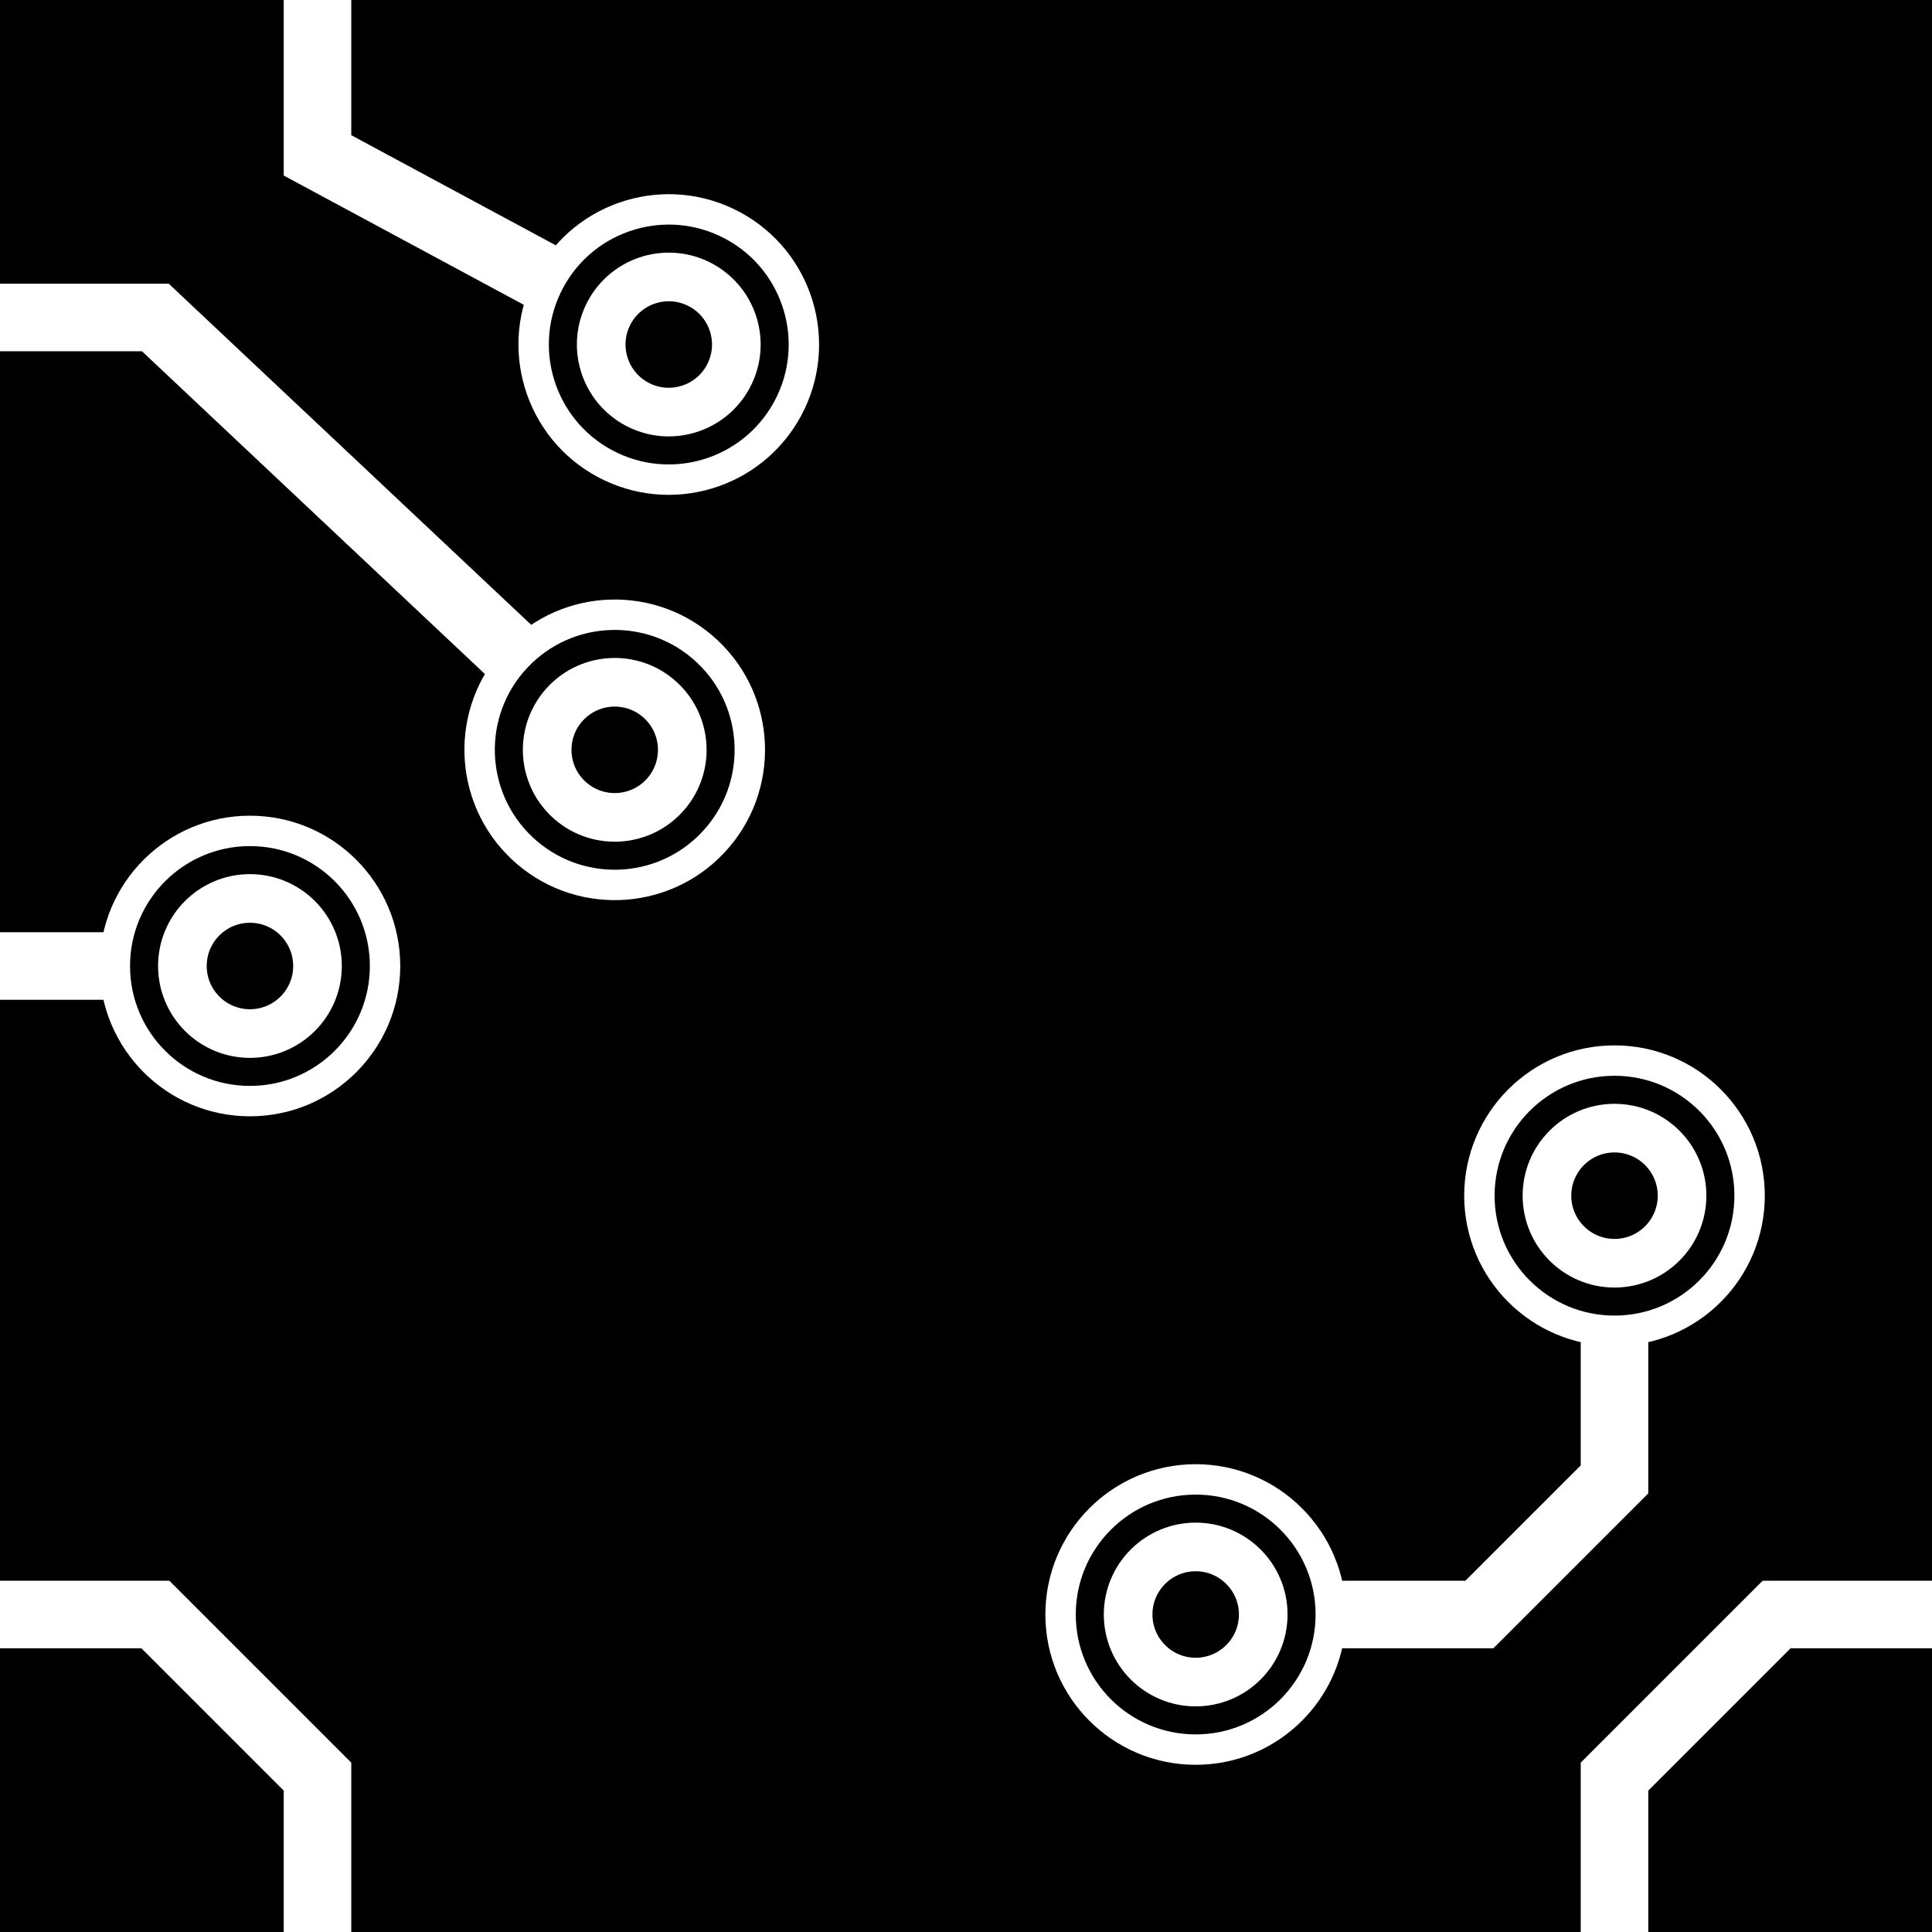 <?xml version="1.0" encoding="UTF-8"?>
<svg
   xmlns:svg="http://www.w3.org/2000/svg"
   xmlns="http://www.w3.org/2000/svg"
   width="256"
   height="256"
   viewBox="0 0 143 143"
   version="1.1"
   id="svg_tile_821">
	<defs id="defs">
		<marker
			viewBox="0 0 20 20"
			markerWidth="20"
			markerHeight="20"
			refX="10"
			refY="10"
			orient="auto"
			id="term">
		  <circle cx="10" cy="10" r="2" style="fill:black;stroke:white;stroke-width:0.45"/>
		  <circle cx="10" cy="10" r="1" style="fill:black;stroke:white;stroke-width:0.72"/>
		</marker>
	</defs>
  <path
     style="fill:black;fill-opacity:1;stroke:none"
     d="M 0 0 H 143 V 143 H 0 Z"
     id="tile_bg"/>
  <g style="fill:none;stroke:white;stroke-opacity:1;stroke-width:5">
    <path id="wire_1" d="M 143.0 119.5 H 131.5 L 119.5 131.5 V 143.0"/>
    <path id="wire_2" d="M 119.5  88.5 V 109.5 L 109.5 119.5 H  88.5" marker-start="url(#term)" marker-end="url(#term)"/>
    <path id="wire_3" d="M   0.0  23.5 H  11.5 L  45.5  55.5" marker-end="url(#term)"/>
    <path id="wire_4" d="M  23.5   0.0 V  11.5 L  49.5  25.5" marker-end="url(#term)"/>
    <path id="wire_5" d="M   0.0 119.5 H  11.5 L  23.5 131.5 V 143.0"/>
    <path id="wire_6" d="M   0.0  71.5 H  18.5" marker-end="url(#term)"/>
	</g>
</svg>
